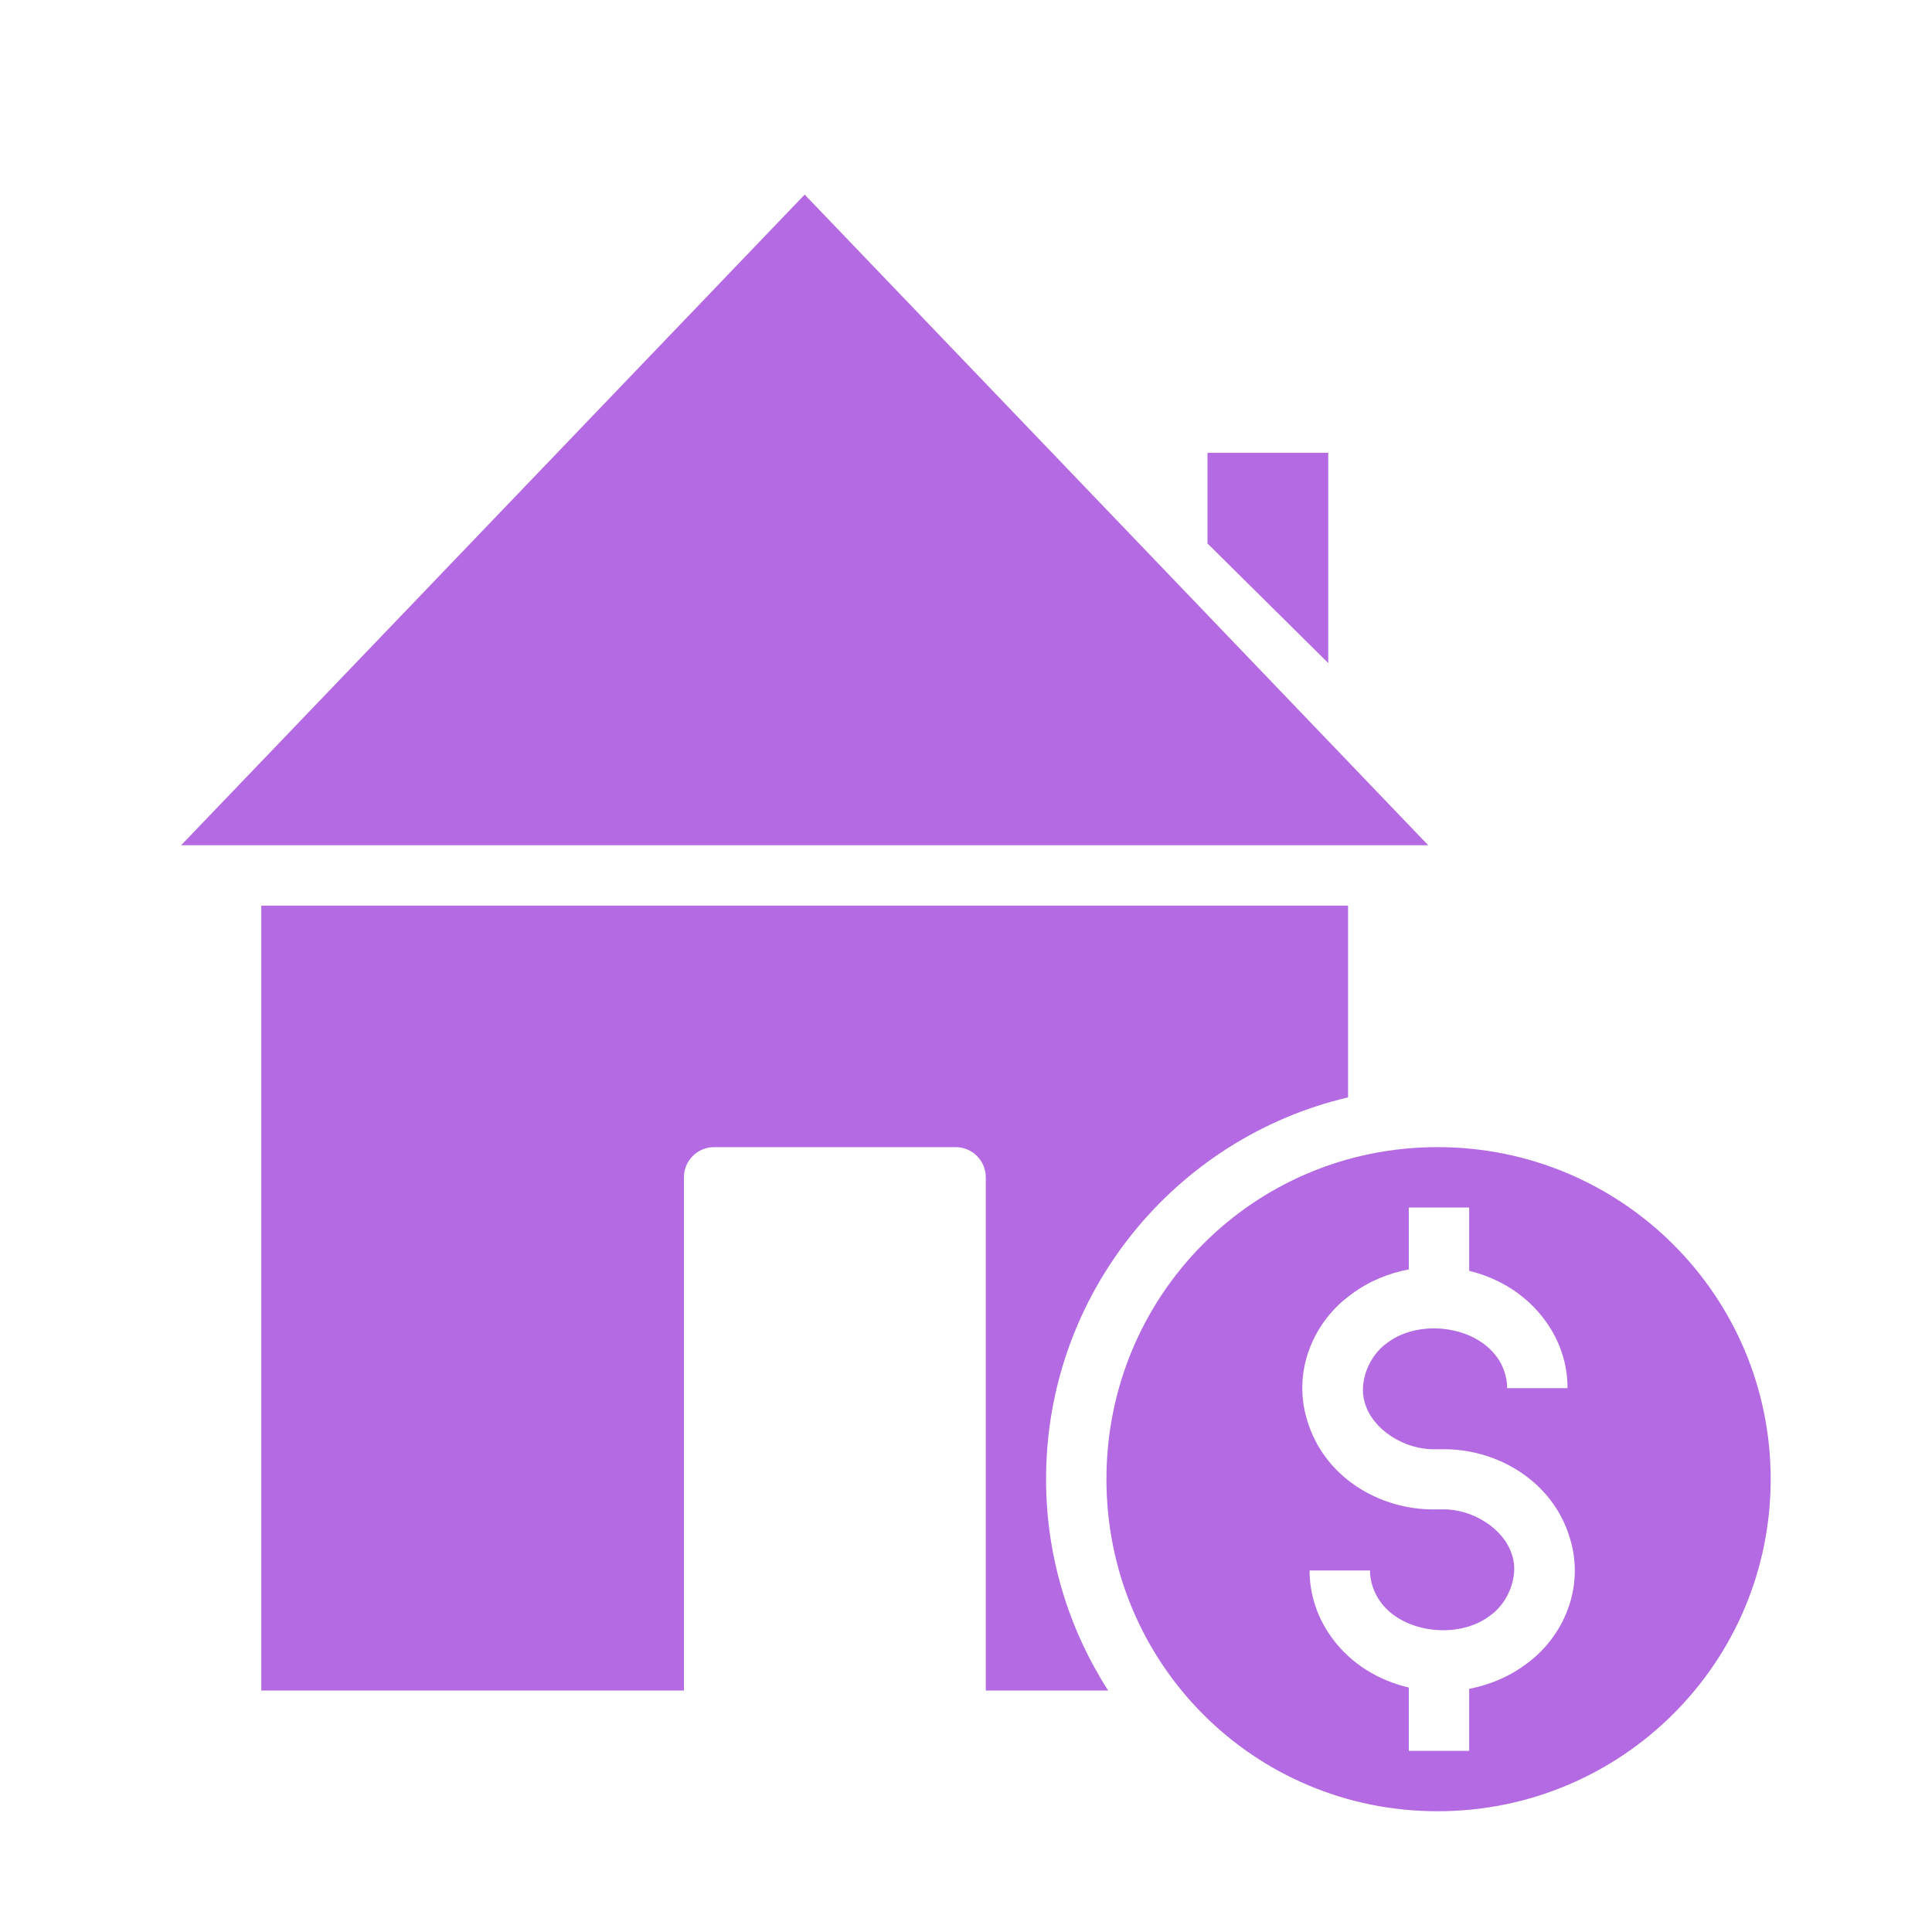 <svg fill="#B36AE2" xmlns:dc="http://purl.org/dc/elements/1.1/" xmlns:cc="http://creativecommons.org/ns#" xmlns:rdf="http://www.w3.org/1999/02/22-rdf-syntax-ns#" xmlns:svg="http://www.w3.org/2000/svg" xmlns="http://www.w3.org/2000/svg" xmlns:sodipodi="http://sodipodi.sourceforge.net/DTD/sodipodi-0.dtd" xmlns:inkscape="http://www.inkscape.org/namespaces/inkscape" viewBox="0 0 32 32" version="1.1" x="0px" y="0px"><g transform="translate(0,-1020.362)"><path style="color:#000000;font-style:normal;font-variant:normal;font-weight:normal;font-stretch:normal;font-size:medium;line-height:normal;font-family:sans-serif;text-indent:0;text-align:start;text-decoration:none;text-decoration-line:none;text-decoration-style:solid;text-decoration-color:#000000;letter-spacing:normal;word-spacing:normal;text-transform:none;direction:ltr;block-progression:tb;writing-mode:lr-tb;baseline-shift:baseline;text-anchor:start;white-space:normal;clip-rule:nonzero;display:inline;overflow:visible;visibility:visible;opacity:1;isolation:auto;mix-blend-mode:normal;color-interpolation:sRGB;color-interpolation-filters:linearRGB;solid-color:#000000;solid-opacity:1;fill:#B36AE2;fill-opacity:1;fill-rule:evenodd;stroke:none;stroke-width:1px;stroke-linecap:butt;stroke-linejoin:round;stroke-miterlimit:4;stroke-dasharray:none;stroke-dashoffset:0;stroke-opacity:1;color-rendering:auto;image-rendering:auto;shape-rendering:auto;text-rendering:auto;enable-background:accumulate" d="M 13.328 3.223 L 3 14 L 23.656 14 L 13.328 3.223 z M 20 7.5 L 20 9.002 L 22 10.982 L 22 7.5 L 20 7.5 z M 4.328 15 L 4.328 28 L 11.328 28 L 11.328 19.5 C 11.328 19.224 11.552 19 11.828 19 L 15.828 19 C 16.104 19 16.328 19.224 16.328 19.5 L 16.328 28 L 18.354 28 C 17.706 26.988 17.326 25.789 17.326 24.5 C 17.326 21.431 19.458 18.85 22.328 18.176 L 22.328 15 L 4.328 15 z M 23.811 19 C 20.76 19 18.326 21.457 18.326 24.5 C 18.326 27.544 20.76 30 23.811 30 C 26.86 30 29.328 27.541 29.328 24.5 C 29.328 21.461 26.86 19 23.811 19 z M 23.334 20 L 24.334 20 L 24.334 21.049 C 24.828 21.17 25.285 21.444 25.602 21.885 C 25.832 22.203 25.965 22.589 25.963 22.992 L 24.963 22.992 C 24.964 22.814 24.902 22.625 24.793 22.475 L 24.791 22.475 C 24.418 21.954 23.505 21.849 22.988 22.234 L 22.975 22.244 C 22.672 22.455 22.501 22.894 22.604 23.229 L 22.607 23.238 C 22.733 23.681 23.267 24.014 23.76 24.004 L 23.771 24.004 L 23.877 24.004 C 24.796 23.987 25.73 24.536 26.006 25.49 C 26.248 26.286 25.907 27.118 25.258 27.576 C 24.98 27.782 24.662 27.908 24.334 27.973 L 24.334 29 L 23.334 29 L 23.334 27.951 C 22.835 27.833 22.373 27.562 22.053 27.117 C 21.822 26.798 21.69 26.414 21.691 26.012 L 22.691 26.012 C 22.691 26.19 22.754 26.379 22.863 26.529 C 23.236 27.05 24.149 27.155 24.666 26.77 L 24.68 26.76 C 24.983 26.548 25.153 26.11 25.051 25.775 L 25.047 25.766 C 24.921 25.323 24.389 24.99 23.896 25 L 23.885 25 L 23.777 25 C 22.858 25.017 21.924 24.468 21.648 23.514 C 21.406 22.718 21.747 21.886 22.396 21.428 C 22.678 21.219 23.001 21.089 23.334 21.025 L 23.334 20 z " transform="translate(0,1020.362)"></path></g></svg>